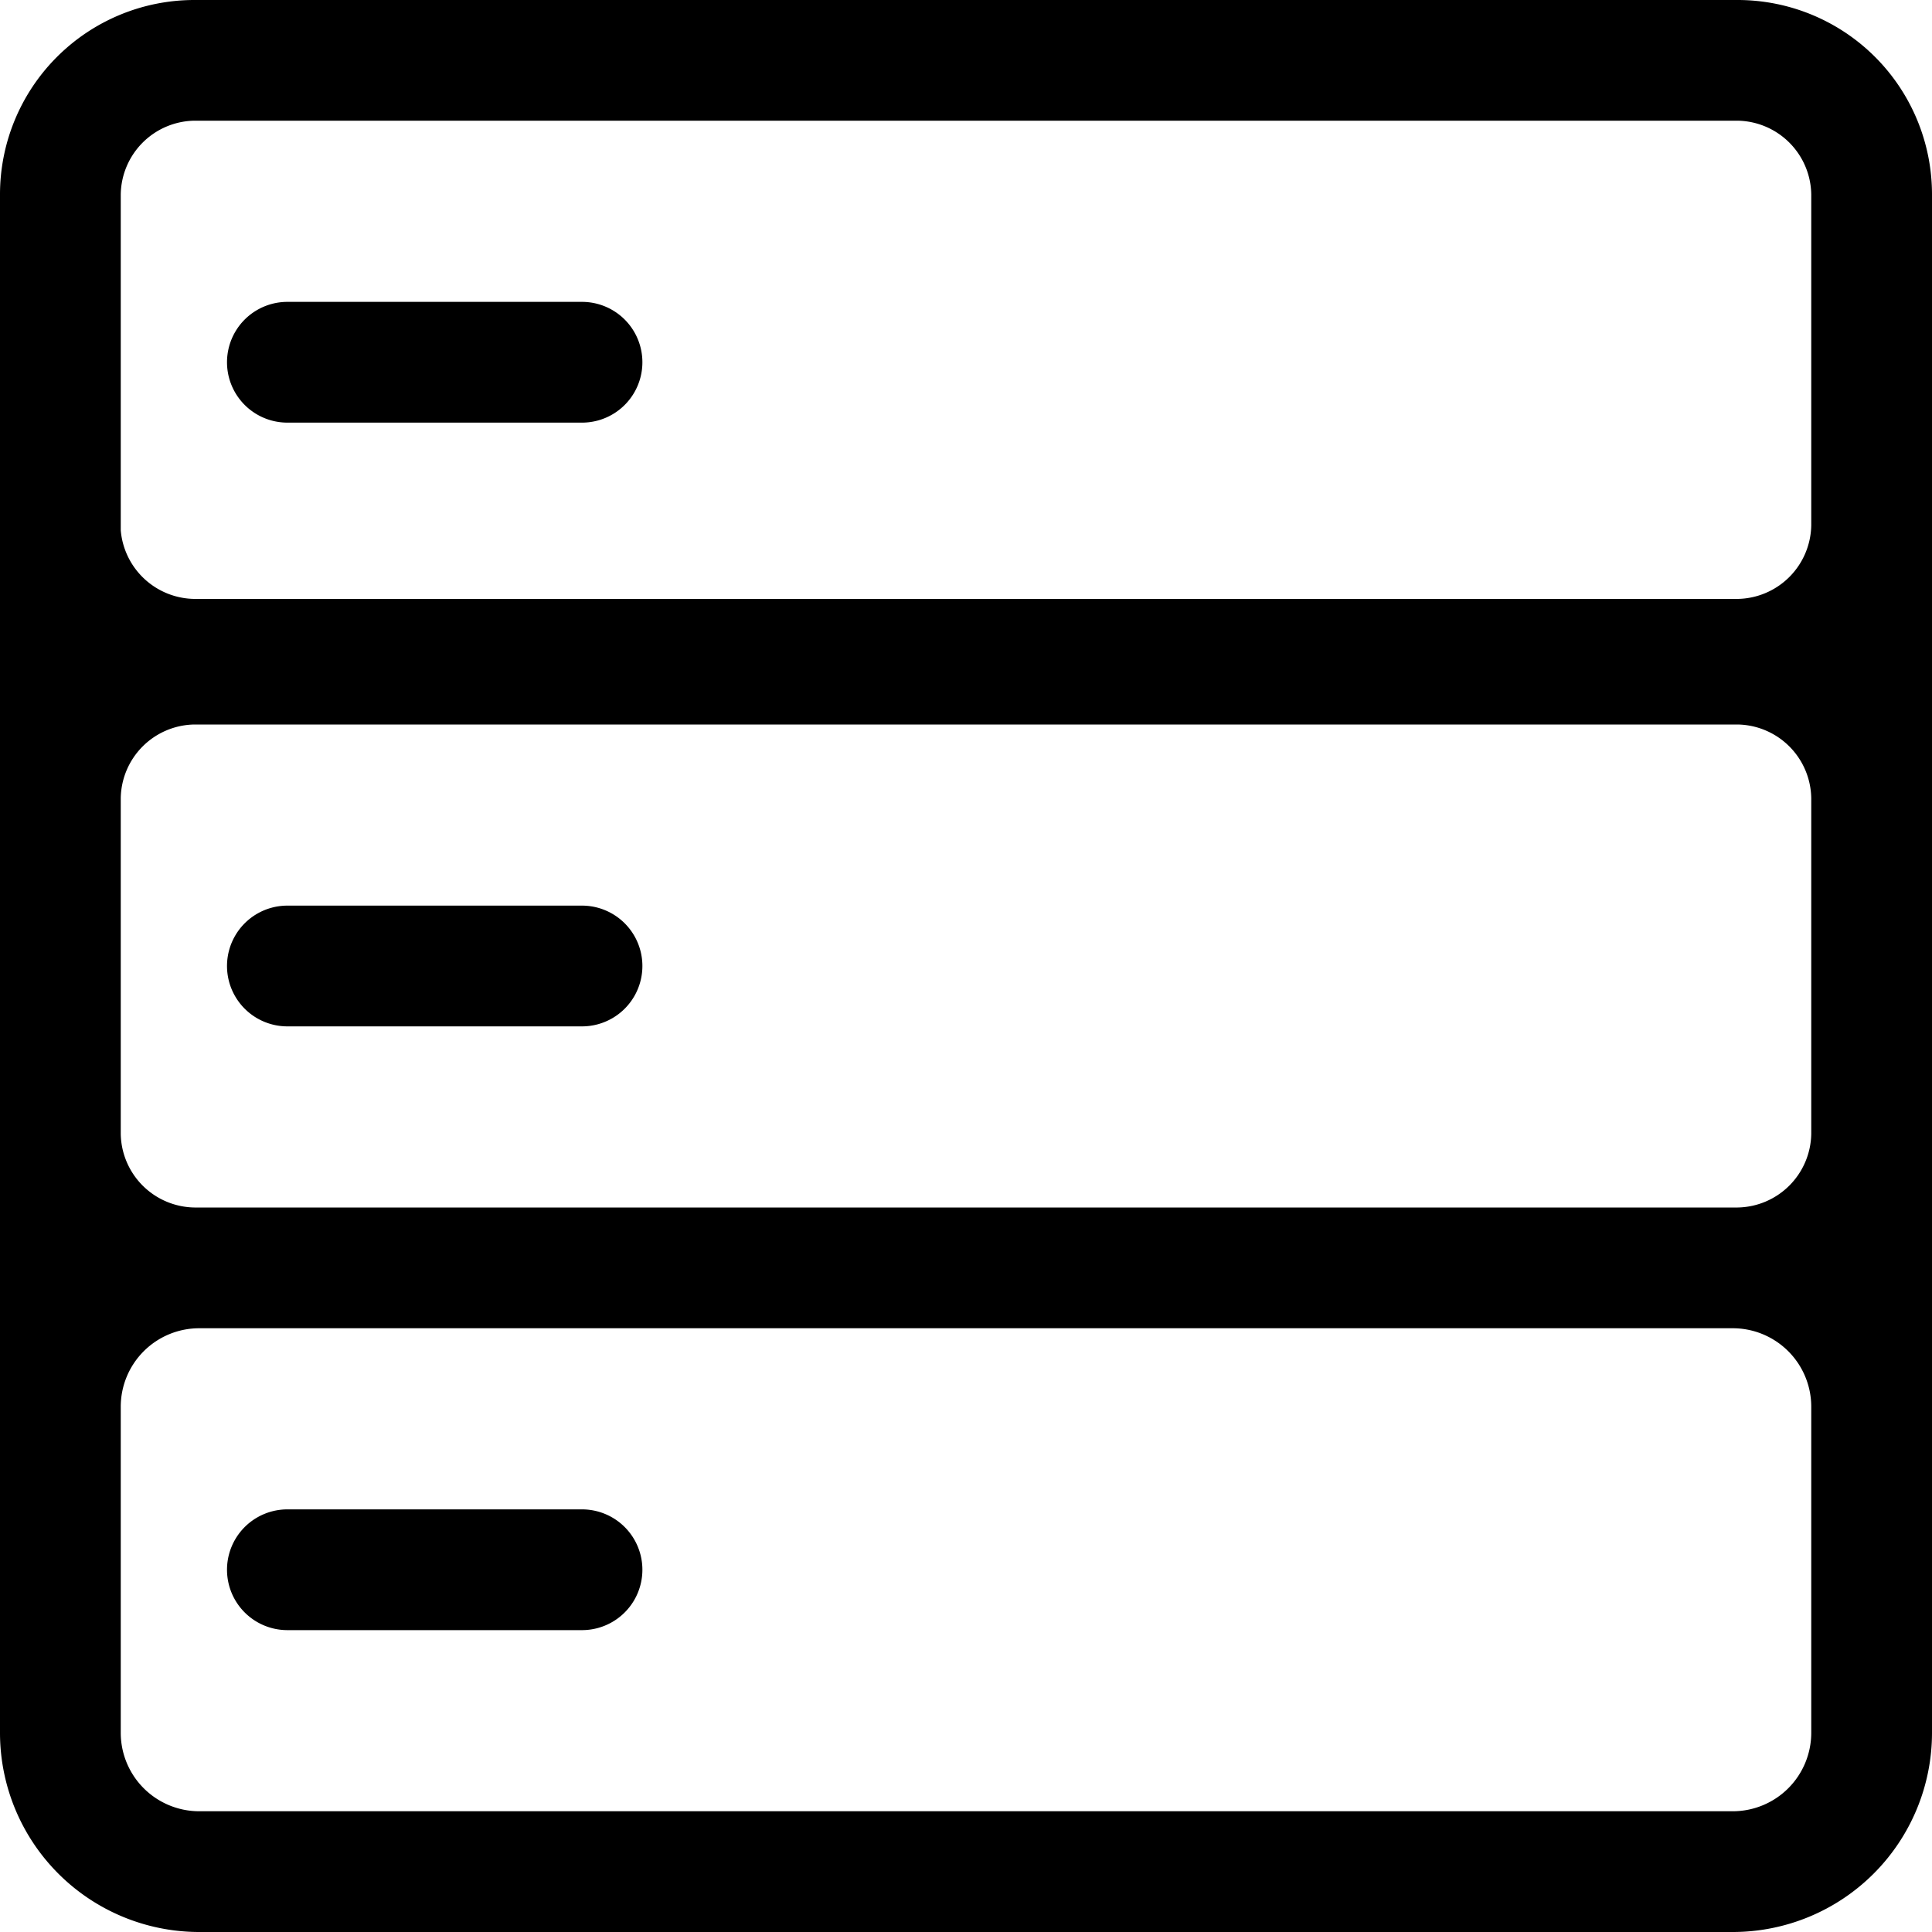 <?xml version="1.0" standalone="no"?><!DOCTYPE svg PUBLIC "-//W3C//DTD SVG 1.1//EN" "http://www.w3.org/Graphics/SVG/1.1/DTD/svg11.dtd"><svg t="1724744988999" class="icon" viewBox="0 0 1024 1024" version="1.1" xmlns="http://www.w3.org/2000/svg" p-id="10618" xmlns:xlink="http://www.w3.org/1999/xlink" width="50" height="50"><path d="M308.48 800H152.32a32 32 0 0 0 0 64h156.16a32 32 0 0 0 0-64z m-156.16-256h156.16a32 32 0 0 0 0-64H152.32a32 32 0 0 0 0 64zM920.96 0H103.04A103.04 103.04 0 0 0 0 103.04V918.4A105.6 105.6 0 0 0 105.6 1024h812.8a105.6 105.6 0 0 0 105.6-105.6v-172.8a70.624 70.624 0 0 0 0-11.136v0.256V103.04A103.04 103.04 0 0 0 920.96 0zM960 423.04v177.92A39.68 39.68 0 0 1 920.992 640H103.04A39.68 39.68 0 0 1 64 600.992V423.04A39.68 39.68 0 0 1 103.008 384H920.96A39.68 39.68 0 0 1 960 423.008v0.032z m0 495.36a41.6 41.6 0 0 1-41.6 41.6H105.6A41.6 41.6 0 0 1 64 918.4v-172.8A41.6 41.6 0 0 1 105.6 704h812.8a41.6 41.6 0 0 1 41.6 41.6z m0-640a39.68 39.68 0 0 1-39.008 39.04H103.04A39.712 39.712 0 0 1 64 281.088V103.008a39.68 39.68 0 0 1 39.008-39.04H920.96A39.68 39.68 0 0 1 960 102.976v177.952zM308.48 160H152.32a32 32 0 0 0 0 64h156.16a32 32 0 0 0 0-64z" p-id="10619"></path></svg>